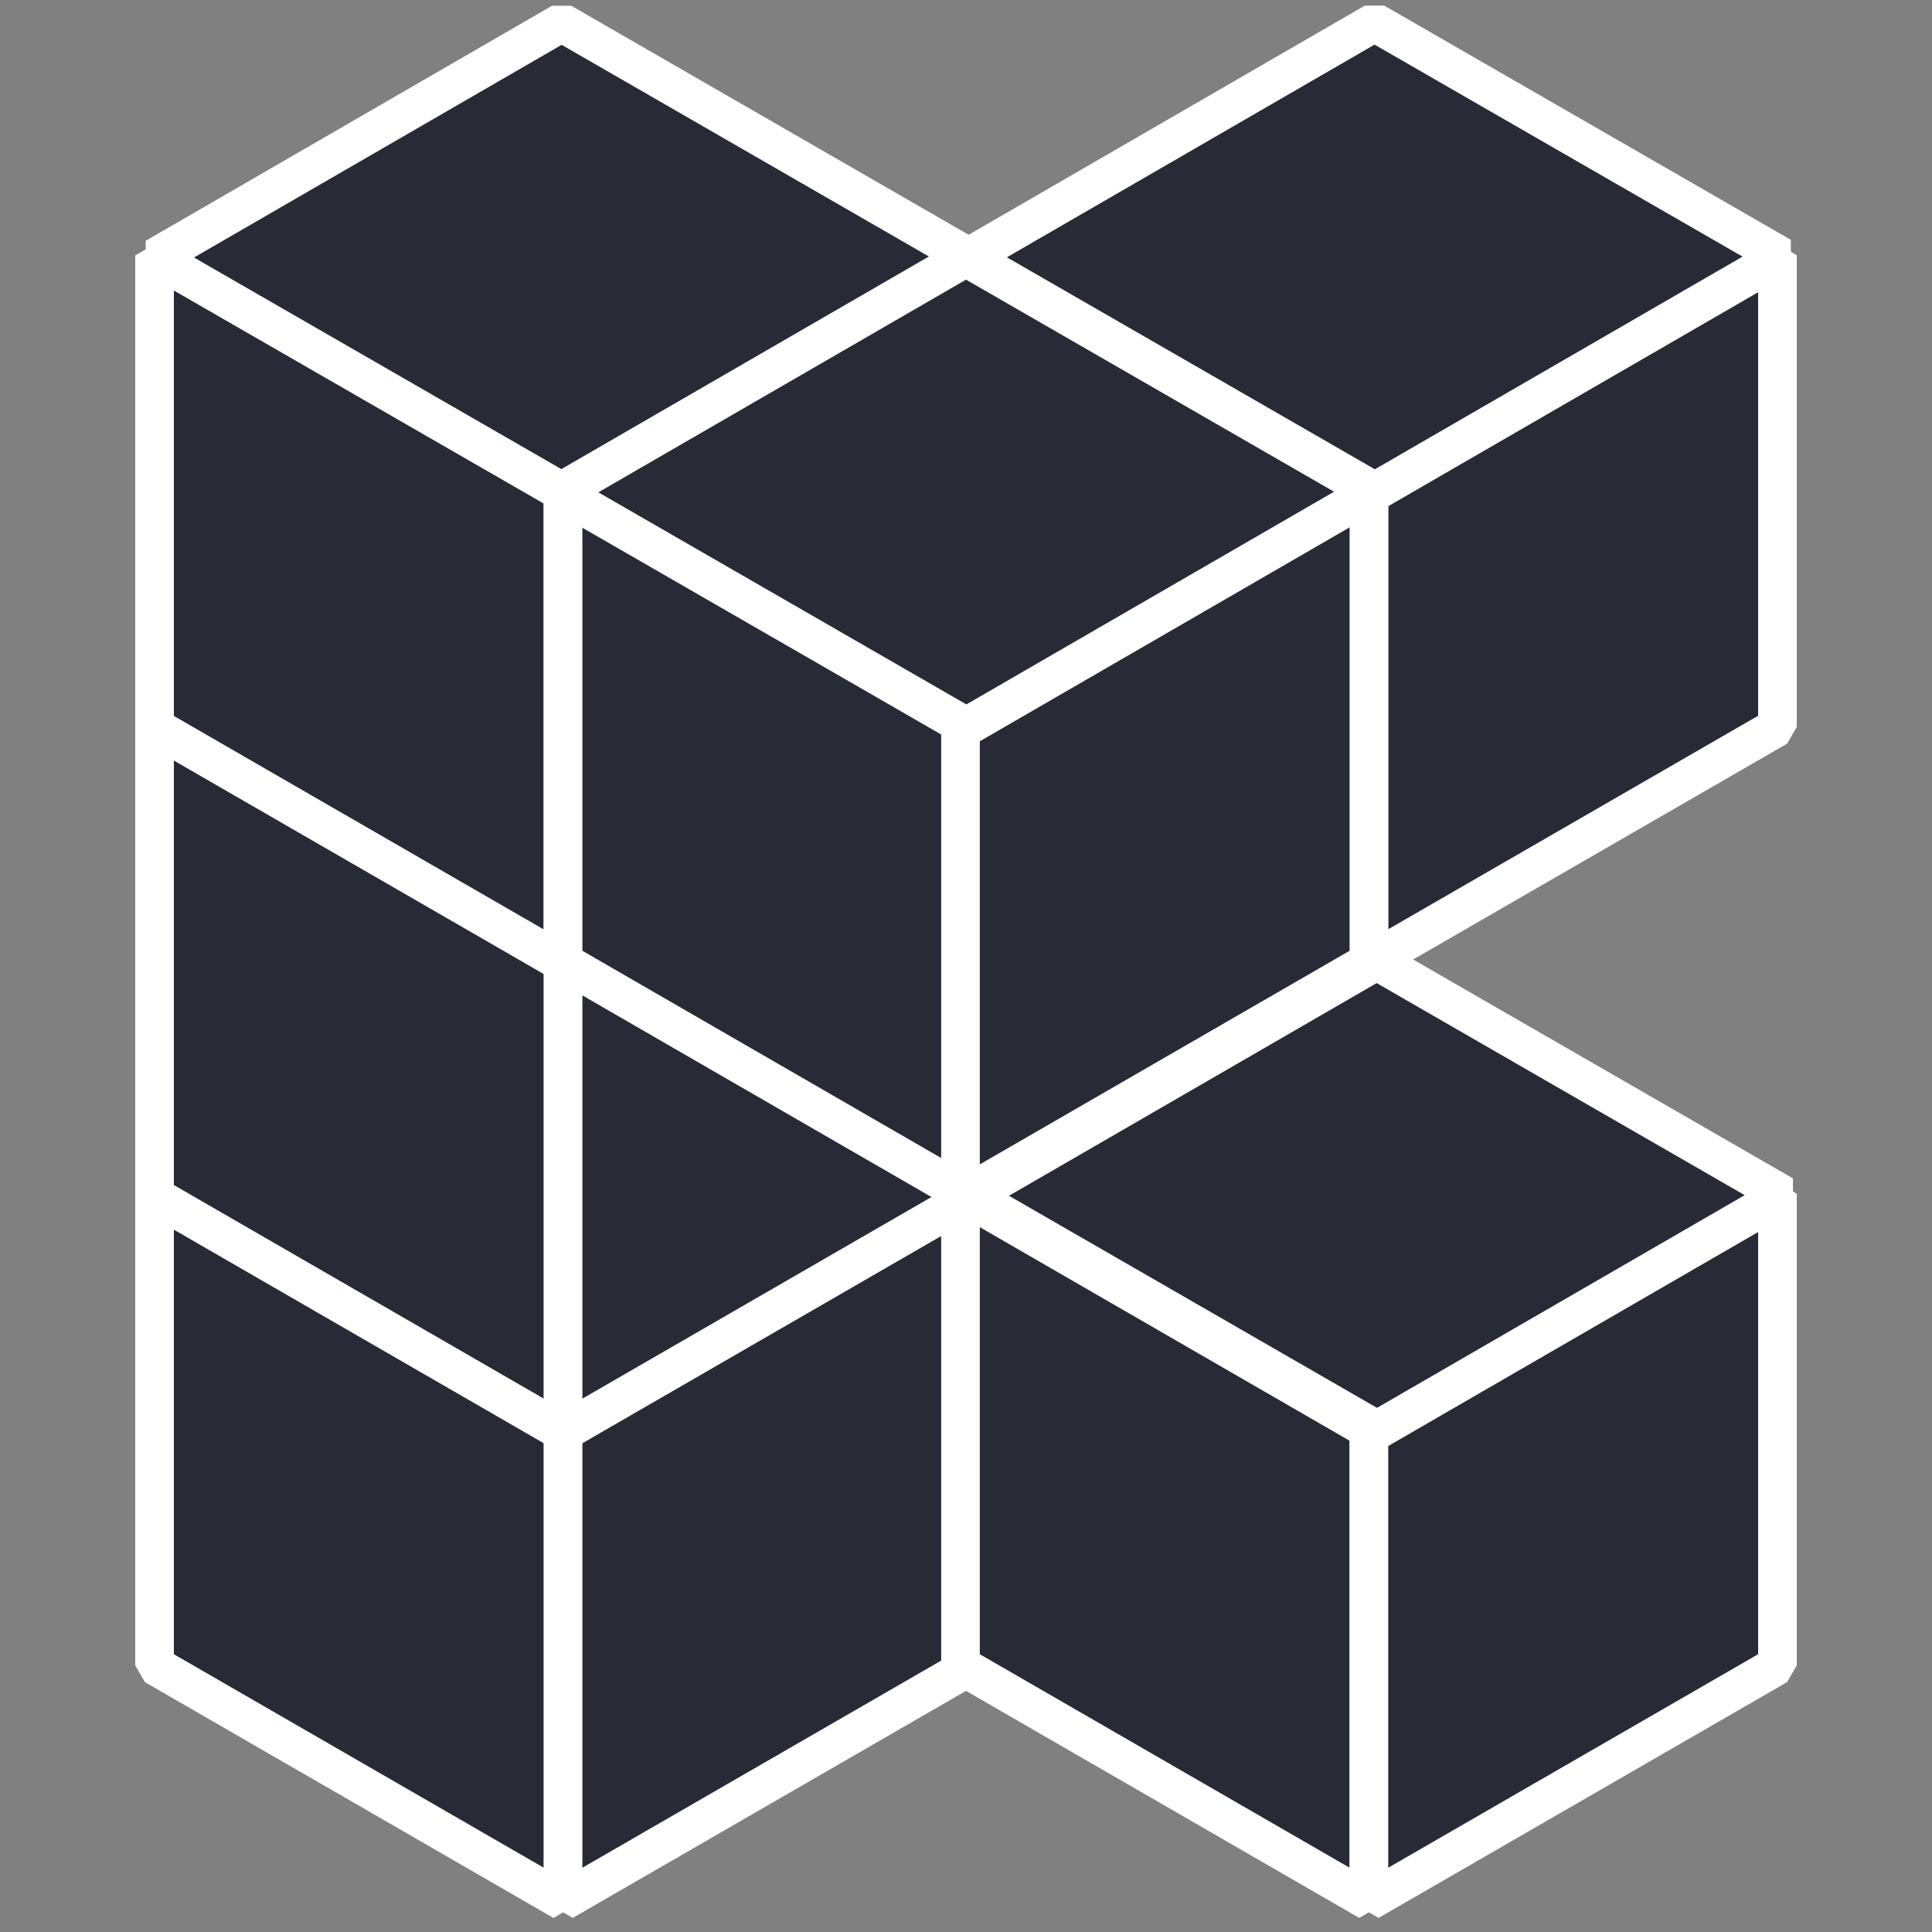 <svg xmlns="http://www.w3.org/2000/svg" viewBox="0 0 200 200"><rect x="0" y="0" width="200" height="200" fill="#808080" stroke="none"/><defs><style>.cls-1{fill:#282b36;stroke:#fff;stroke-linejoin:bevel;stroke-width:4px;}.cls-2{fill:none;}</style></defs><title>symbol-black</title><g id="Layer_2" data-name="Layer 2"><g id="Layer_3" data-name="Layer 3"><polygon class="cls-1" points="16 172.4 58.29 196.81 58.29 147.99 16 123.57 16 172.4"/><polygon class="cls-1" points="58.29 147.99 100.57 123.57 100.57 172.4 58.29 196.81 58.29 147.99"/><polygon class="cls-1" points="58.14 99.46 100.23 123.72 58.18 148.05 16.08 123.79 58.14 99.46"/><polygon class="cls-1" points="99.43 172.4 141.71 196.81 141.71 147.99 99.43 123.57 99.43 172.4"/><polygon class="cls-1" points="141.71 147.99 184 123.57 184 172.4 141.71 196.81 141.71 147.99"/><polygon class="cls-1" points="142.51 99.46 184.61 123.72 142.55 148.05 100.45 123.79 142.51 99.46"/><polygon class="cls-1" points="16 123.83 58.29 148.25 58.29 99.42 16 75.01 16 123.83"/><polygon class="cls-1" points="58.29 99.42 100.57 75.01 100.57 123.83 58.29 148.25 58.29 99.42"/><polygon class="cls-1" points="58.14 50.89 100.23 75.15 58.18 99.48 16.08 75.22 58.14 50.89"/><polygon class="cls-1" points="16 75.27 58.29 99.68 58.29 50.85 16 26.44 16 75.27"/><polygon class="cls-1" points="58.29 50.85 100.57 26.44 100.57 75.27 58.29 99.68 58.29 50.85"/><polygon class="cls-1" points="58.14 2.33 100.23 26.59 58.18 50.91 16.08 26.66 58.14 2.33"/><polygon class="cls-1" points="99.43 75.25 141.71 99.66 141.71 50.83 99.43 26.42 99.43 75.25"/><polygon class="cls-1" points="141.71 50.83 184 26.42 184 75.25 141.71 99.66 141.71 50.83"/><polygon class="cls-1" points="142.29 2.31 184.39 26.56 142.33 50.89 100.23 26.64 142.29 2.31"/><polygon class="cls-1" points="58.29 99.58 100.57 124 100.57 75.17 58.29 50.76 58.29 99.58"/><polygon class="cls-1" points="99.43 75.17 141.71 50.76 141.71 99.58 99.43 124 99.43 75.17"/><polygon class="cls-1" points="100 26.64 142.1 50.9 100.04 75.23 57.94 50.97 100 26.64"/><rect class="cls-2" width="200" height="200"/></g></g></svg>